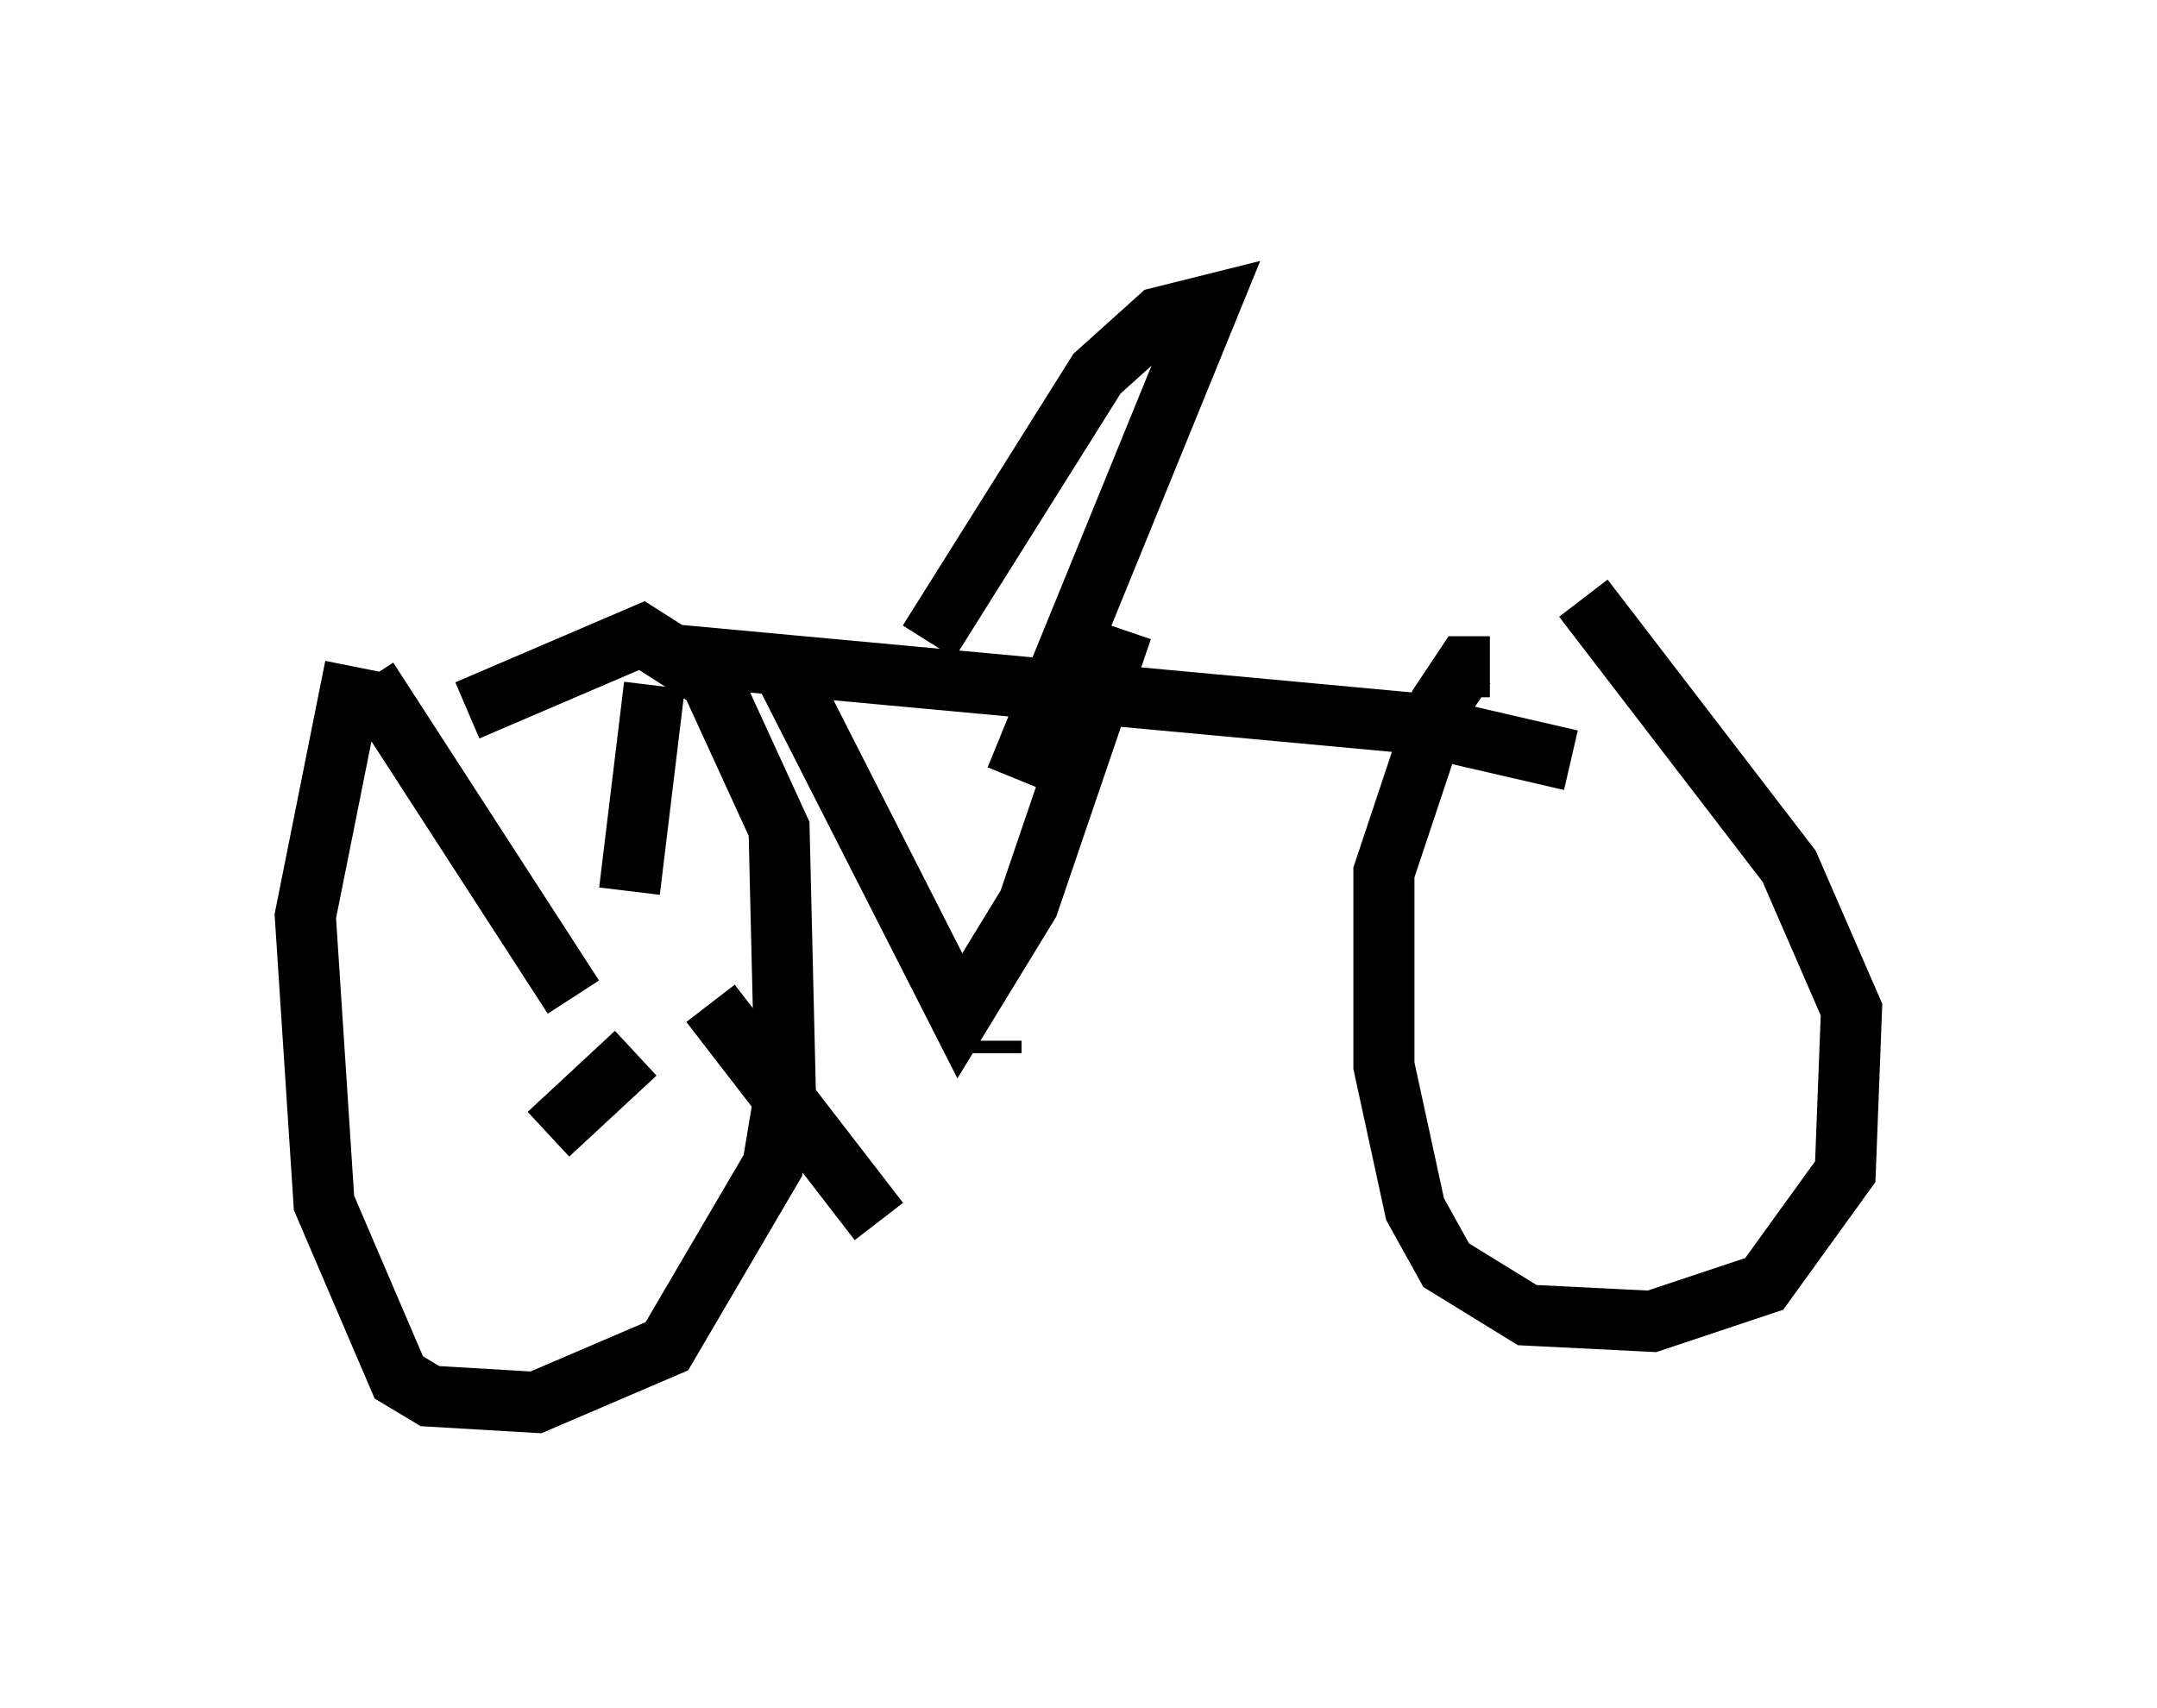 <?xml version="1.0" encoding="utf-8" ?>
<svg baseProfile="full" height="27.967" version="1.1" width="35.317" xmlns="http://www.w3.org/2000/svg" xmlns:ev="http://www.w3.org/2001/xml-events" xmlns:xlink="http://www.w3.org/1999/xlink"><defs /><rect fill="white" height="27.967" width="35.317" x="0" y="0" /><path d="M6.735, 10.819 m-0.919, 0.102 l-0.817, 4.083 0.306, 4.696 l1.225, 2.858 0.51, 0.306 l1.735, 0.102 2.144, -0.919 l1.735, -2.96 0.204, -1.225 l-0.102, -4.288 -1.123, -2.45 l-1.123, -0.715 -2.858, 1.225 m16.742, -0.715 l-0.408, 0.0 -0.408, 0.613 l-0.919, 2.756 0.0, 3.165 l0.51, 2.348 0.51, 0.919 l1.327, 0.817 2.042, 0.102 l1.838, -0.613 1.327, -1.838 l0.102, -2.654 -1.021, -2.348 l-3.369, -4.39 m-19.906, 1.327 l3.369, 5.206 m1.327, -5.104 l-0.408, 3.369 m0.102, 2.654 l-1.429, 1.327 m2.654, -2.144 l2.756, 3.573 m-3.471, -9.29 l12.148, 1.123 2.654, 0.613 m-12.965, -1.633 l2.96, 5.819 1.123, -1.838 l1.531, -4.492 m-2.144, 6.738 l0.0, 0.204 m-1.021, -6.738 l2.756, -4.39 1.021, -0.919 l0.817, -0.204 -3.165, 7.758 " fill="none" stroke="black" stroke-width="1" /></svg>